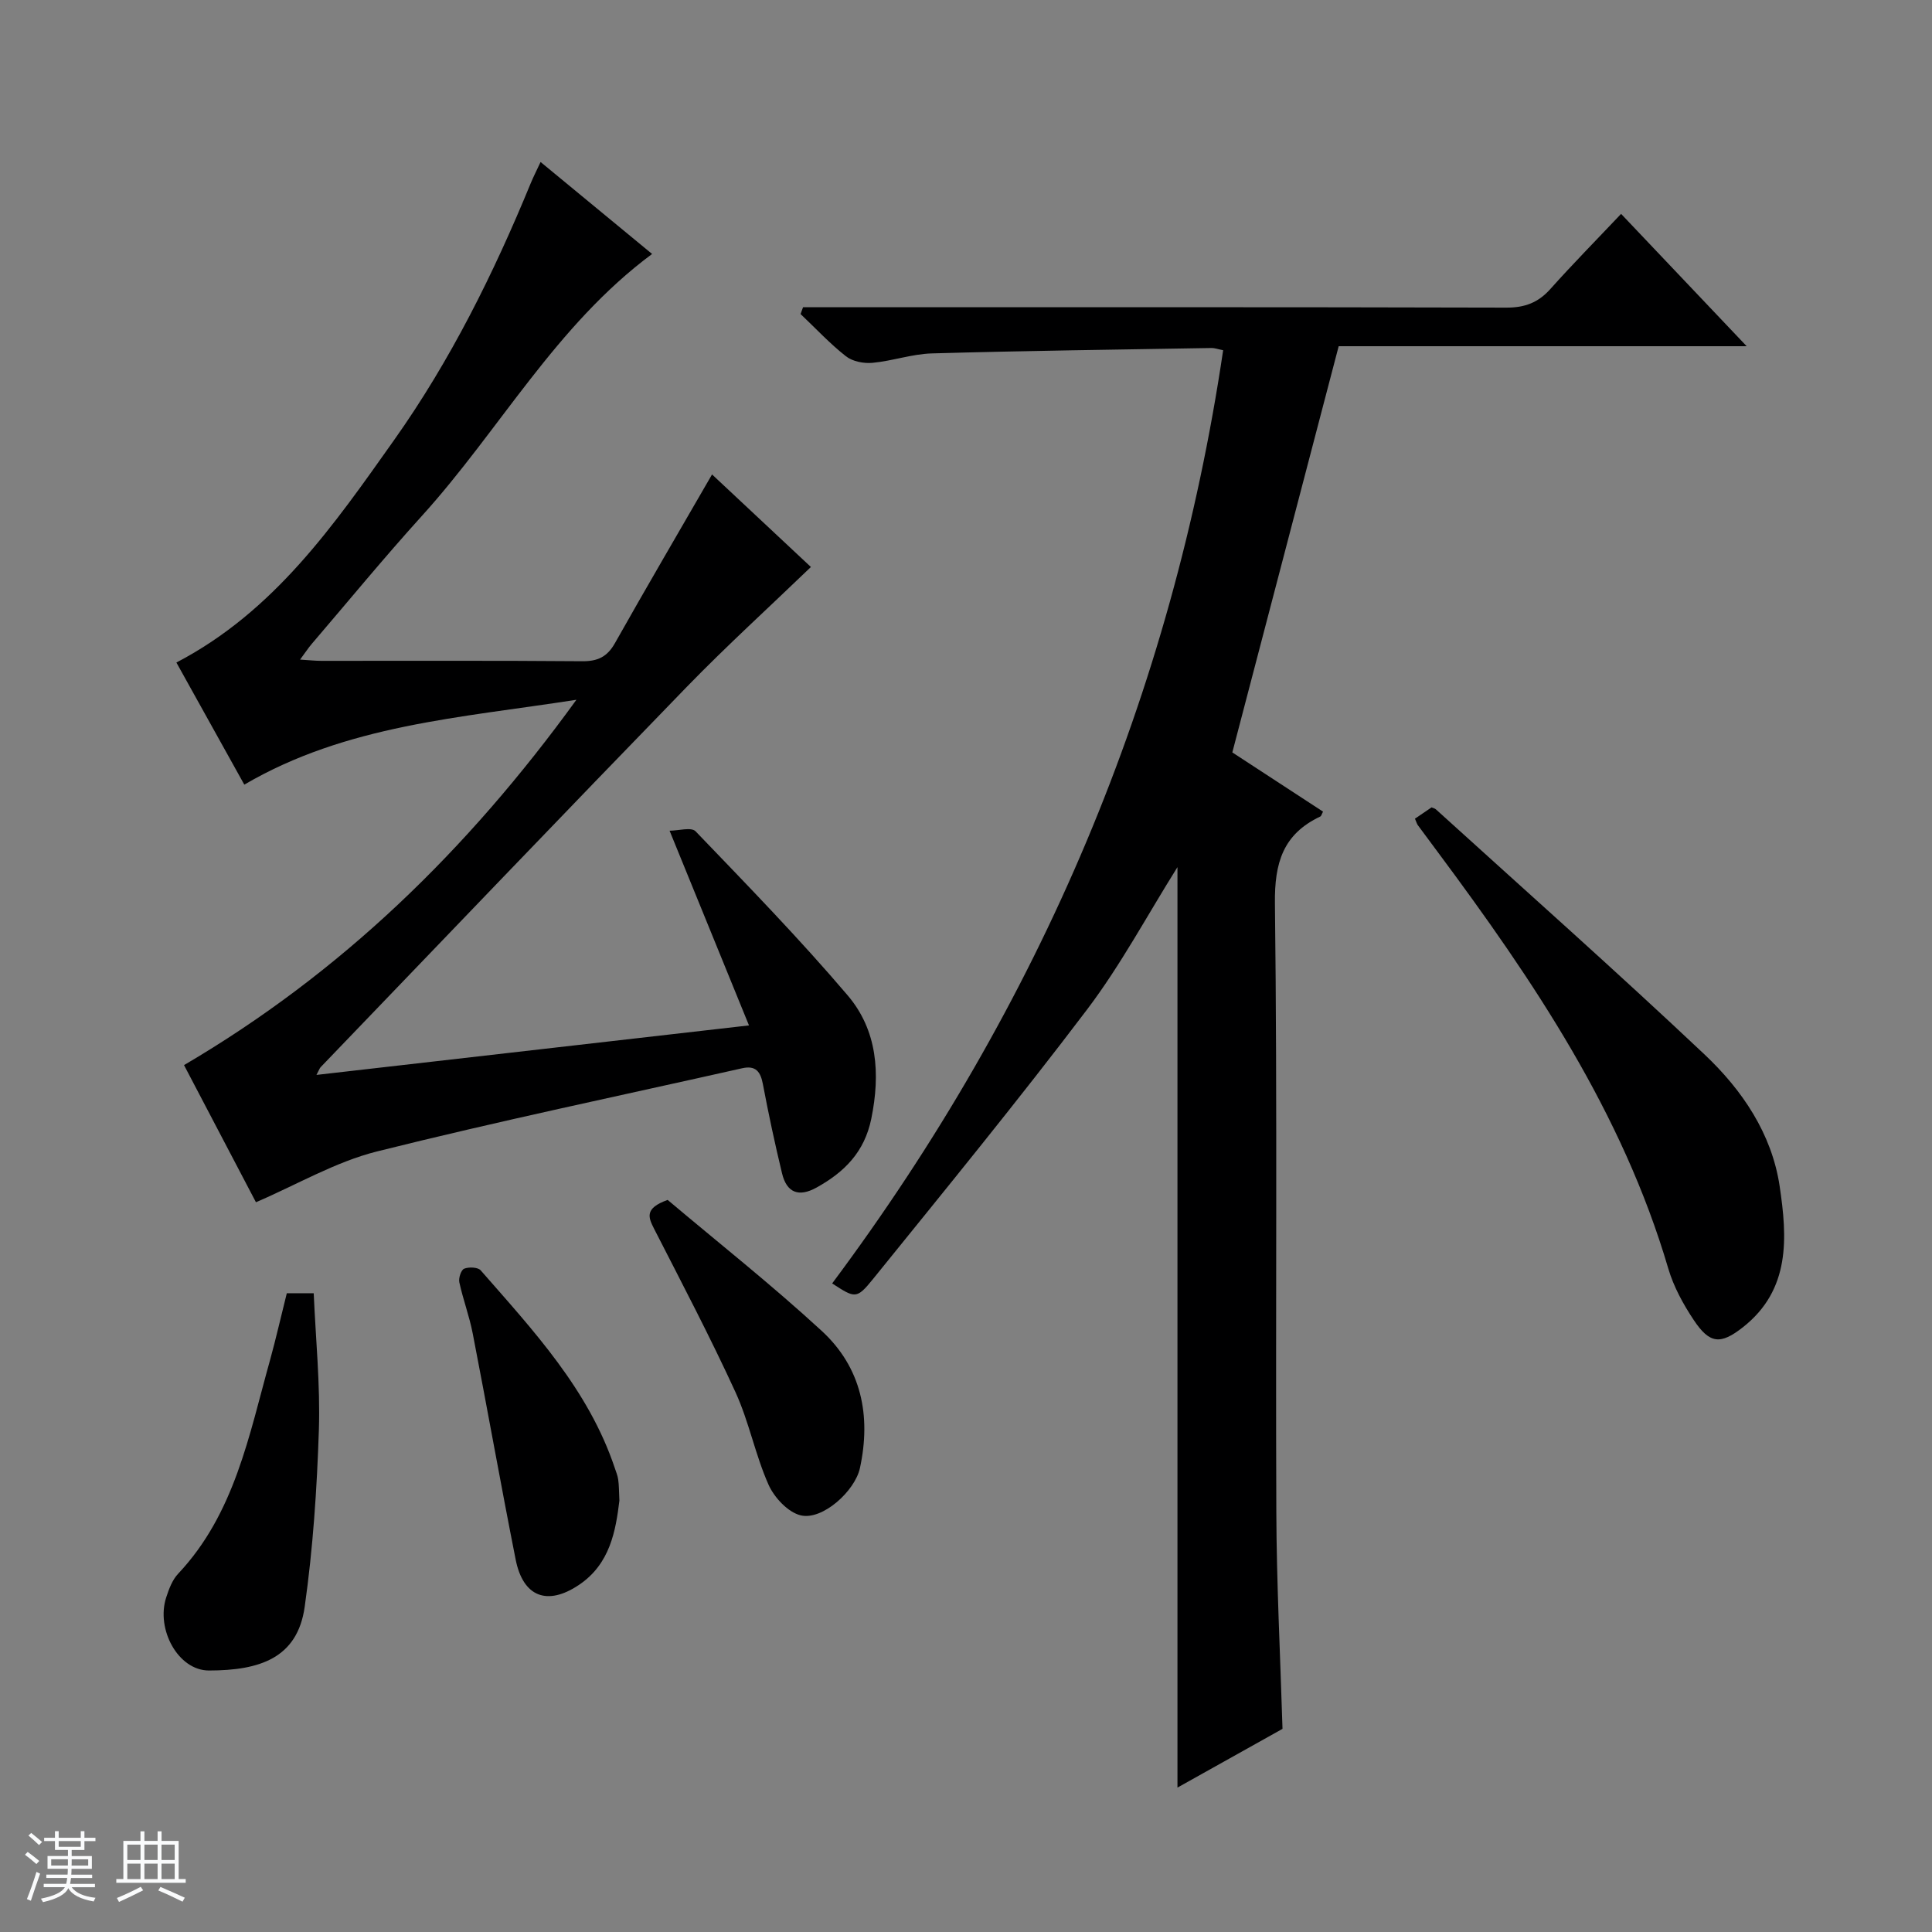 <svg enable-background="new 0 0 400 400" viewBox="0 0 400 400" xmlns="http://www.w3.org/2000/svg"><rect x="0" y="0" width="400" height="400" fill="#808080" stroke="none"/><path d="m5.17 384 .56-.58c.85.61 1.65 1.24 2.4 1.87l-.59.64c-.84-.73-1.63-1.38-2.37-1.93m1.22 9.53-.82-.34c.71-1.76 1.37-3.64 1.98-5.63.24.13.5.25.76.36-.6 1.67-1.24 3.54-1.92 5.61m-.5-13.5.57-.54c.56.44 1.31 1.06 2.26 1.87l-.64.64c-.68-.66-1.41-1.32-2.19-1.97m3.25.46h2.24v-1.36h.77v1.36h4.57v-1.36h.76v1.36h2.28v.69h-2.28v1.84h-2.64v1.26h4.18v2.64h-4.21c0 .45-.02.86-.05 1.21h4.32v.69h-4.38c-.04.34-.1.75-.19 1.22h5.15v.69h-4.82c.87 1.19 2.51 1.92 4.93 2.19-.17.31-.3.57-.37.76-2.77-.49-4.52-1.41-5.26-2.76-.56 1.26-2.3 2.23-5.24 2.9-.12-.24-.26-.48-.43-.72 2.73-.55 4.38-1.34 4.96-2.38h-4.38v-.69h4.65c.1-.38.17-.79.21-1.22h-4.32v-.69h4.4c.03-.34.05-.75.05-1.21h-4.2v-2.64h4.23v-1.26h-2.69v-1.84h-2.24zm1.46 4.46v1.29h3.45c.01-.4.02-.57.01-.53v-.32-.45h-3.46zm1.55-2.59h4.57v-1.19h-4.57zm6.11 2.59h-3.42v.77c-.01.19-.01.37-.02.53h3.44z" fill="#fafbfc"/><path d="m32.63 379.16h.82v1.98h3.54v7.89h1.46v.78h-14.37v-.78h1.46v-7.89h3.54v-1.98h.82v1.98h2.73zm-3.49 11.48.5.73c-1.61.82-3.28 1.63-5 2.41-.13-.27-.28-.55-.44-.82 1.75-.72 3.4-1.49 4.94-2.32m-2.78-5.55h2.73v-3.18h-2.73zm0 3.95h2.73v-3.2h-2.73zm3.54-3.95h2.73v-3.18h-2.73zm0 3.95h2.73v-3.2h-2.73zm7.89 4.68c-1.84-.92-3.51-1.7-5.02-2.32l.45-.73c1.89.8 3.57 1.55 5.04 2.23zm-1.62-11.81h-2.73v3.18h2.73zm-2.73 7.13h2.73v-3.2h-2.73v3.19z" fill="#fafbfc"/><g fill="#000001"><path d="m265.53 357.94c-6.97 3.9-14.42 8.06-21.75 12.16 0-63.79 0-127.09 0-190.57-6.23 9.92-11.72 20.24-18.69 29.45-14.35 18.95-29.41 37.36-44.36 55.85-3.4 4.21-3.73 3.94-8.44.89 43-57.64 70.36-121.79 80.95-193.21-1.15-.23-1.79-.48-2.42-.46-19.31.33-38.61.57-57.91 1.12-4.1.12-8.16 1.57-12.27 1.95-1.81.17-4.13-.28-5.5-1.36-3.35-2.63-6.28-5.8-9.39-8.74.17-.47.34-.94.51-1.41h5.65c46.66 0 93.32-.05 139.98.08 3.84.01 6.6-1.05 9.12-3.88 4.64-5.19 9.53-10.15 14.62-15.53 8.96 9.44 17.18 18.1 26 27.4-28.72 0-56.71 0-84.47 0-7.39 28.21-14.63 55.88-22.02 84.1 5.77 3.77 12.28 8.02 18.78 12.26-.28.52-.36.91-.57 1.01-7.69 3.64-9.49 9.54-9.39 17.98.51 41.99.12 83.98.29 125.98.05 14.76.81 29.55 1.28 44.93z"/><path d="m52.99 248.91c-4.82-9.18-9.89-18.86-14.89-28.39 32.44-19.04 58.6-44.38 81.24-75.64-24.18 3.77-47.57 5.18-68.76 17.57-4.77-8.58-9.41-16.93-14.06-25.28 20.3-10.6 32.62-28.49 45.08-46.07 11.67-16.47 20.61-34.5 28.28-53.16.55-1.33 1.21-2.62 2.04-4.4 7.89 6.51 15.42 12.72 23.09 19.04-19.95 14.79-31.57 36.48-47.68 54.25-7.82 8.63-15.22 17.65-22.8 26.5-.72.84-1.32 1.78-2.4 3.23 1.89.12 3.14.26 4.39.26 18 .01 36-.07 54 .08 3.23.03 5.19-.9 6.8-3.75 6.51-11.56 13.22-23 20.1-34.92 6.9 6.46 14.13 13.23 20.47 19.16-8.62 8.3-17.41 16.29-25.67 24.79-25.39 26.15-50.58 52.5-75.84 78.77-.21.22-.3.55-.86 1.6 29.68-3.4 58.86-6.74 89.55-10.25-5.54-13.6-10.77-26.4-16.44-40.31 1.8 0 4.49-.8 5.38.12 10.7 11.14 21.49 22.22 31.49 33.97 6.15 7.23 6.8 16.21 4.89 25.55-1.42 6.92-5.59 11.06-11.35 14.25-3.65 2.02-6.15 1.08-7.12-2.92-1.48-6.13-2.8-12.29-3.97-18.49-.49-2.6-1.48-3.93-4.29-3.3-25.24 5.68-50.58 10.96-75.67 17.24-8.56 2.16-16.47 6.84-25 10.5z"/><path d="m292.95 169.5c1.27-.86 2.36-1.6 3.44-2.34.33.14.68.21.9.41 18.58 16.87 37.36 33.52 55.61 50.74 7.79 7.35 13.94 16.4 15.56 27.29 1.57 10.56 2.3 21.41-7.62 29.2-4.6 3.61-6.85 3.48-10.16-1.49-2.19-3.28-4.17-6.91-5.28-10.67-9.5-32.31-27.93-59.62-47.71-86.21-1.39-1.87-2.78-3.73-4.16-5.61-.17-.25-.26-.58-.58-1.32z"/><path d="m59.38 267.75h5.57c.41 9.49 1.37 18.91 1.07 28.28-.4 12.25-1.22 24.54-2.94 36.67-1.51 10.63-9.35 13.15-19.81 13.16-6.4.01-11.01-8.56-8.86-15.13.56-1.72 1.25-3.6 2.45-4.88 11.75-12.47 14.69-28.69 19.06-44.3 1.23-4.45 2.24-8.95 3.46-13.8z"/><path d="m138.23 248.43c10.24 8.65 21.44 17.49 31.91 27.13 8.21 7.56 10.25 17.54 7.9 28.39-1.03 4.75-7.74 10.85-12.25 9.79-2.63-.62-5.48-3.68-6.67-6.34-2.75-6.18-4.03-13.01-6.84-19.15-5.25-11.45-11.12-22.62-16.86-33.85-1.2-2.37-2.03-4.24 2.81-5.97z"/><path d="m128.24 310.69c-.76 6.17-1.89 13.1-8.38 17.45-6.57 4.41-11.57 2.47-13.1-5.26-3.09-15.58-5.86-31.22-8.89-46.81-.69-3.57-2-7.02-2.77-10.58-.19-.88.36-2.56 1-2.82.97-.39 2.84-.32 3.42.34 10.93 12.5 22.34 24.7 27.77 40.94.26.78.59 1.56.7 2.37.17 1.15.15 2.32.25 4.37z"/></g></svg>